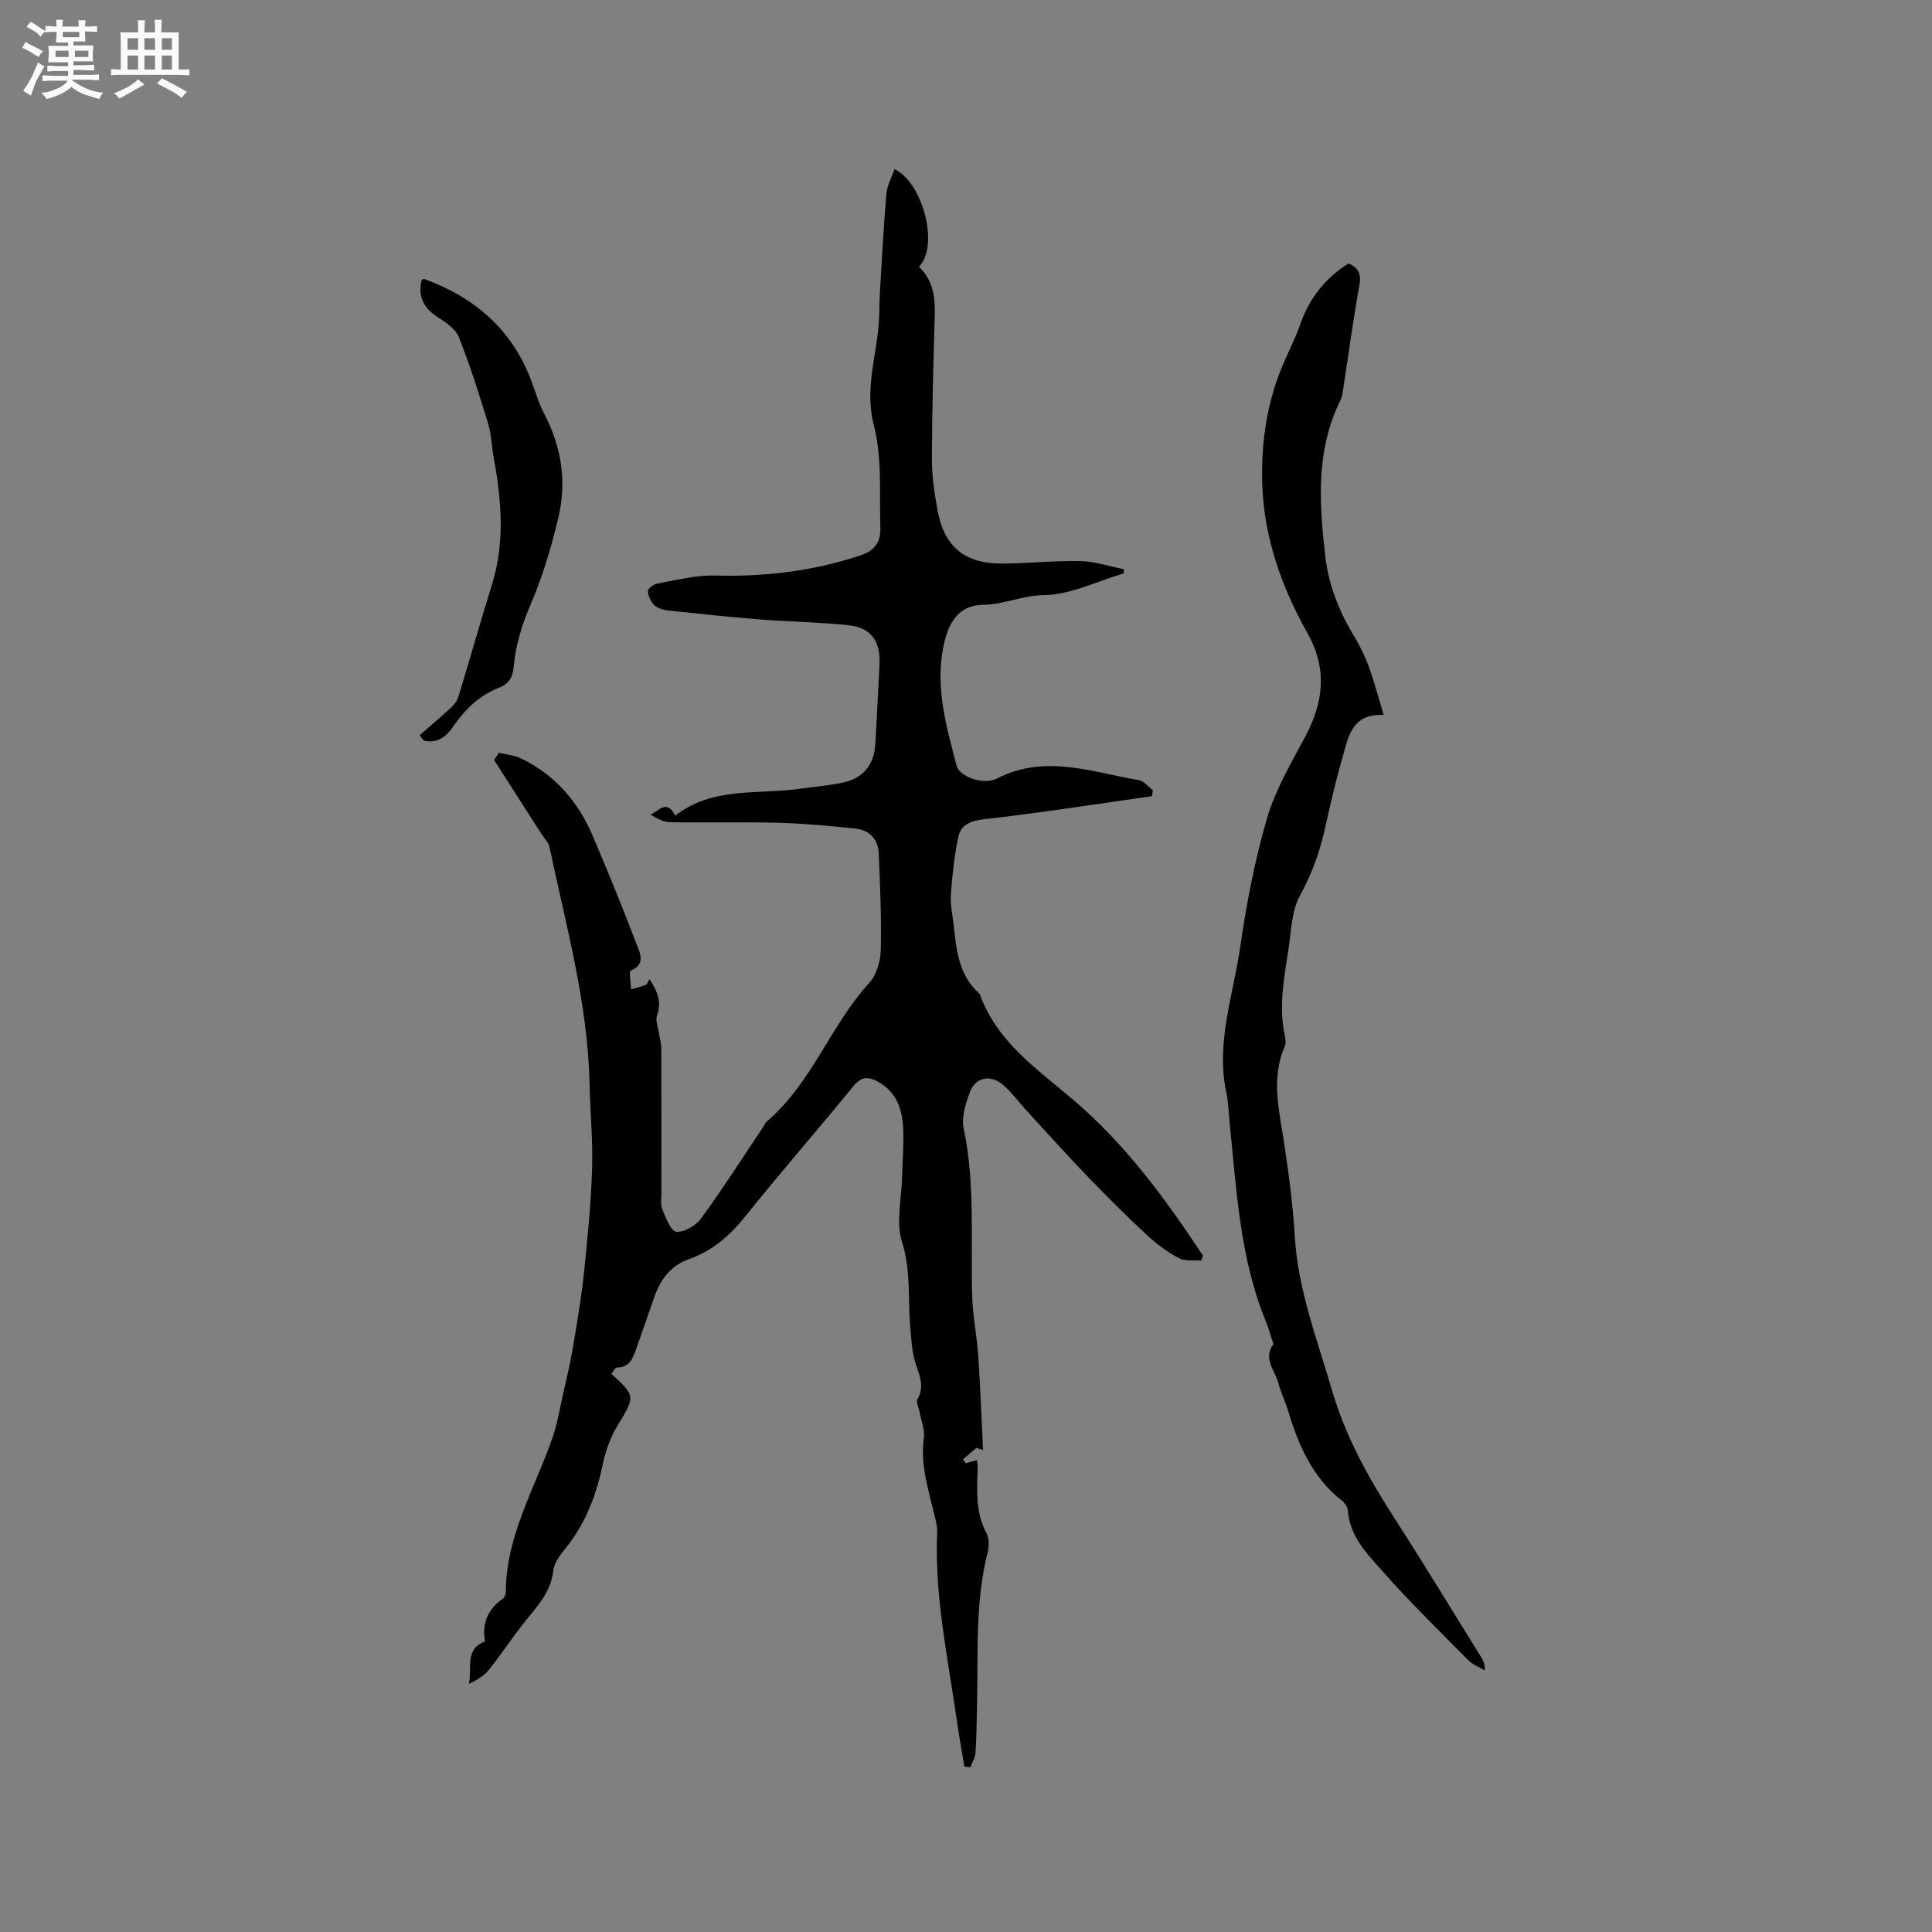 <svg enable-background="new 0 0 400 400" viewBox="0 0 400 400" xmlns="http://www.w3.org/2000/svg"><rect x="0" y="0" width="400" height="400" fill="#808080" stroke="none"/><path d="m6.8 9.5c.6.3 1.3.7 2.1 1.1-.4.4-.7.8-.9 1.2-.7-.4-1.3-.8-1.8-1.1s-1.1-.6-1.6-.8c.2-.4.5-.8.7-1.2.4.2.8.5 1.5.8zm.9 6.9c-.3.6-.5 1.1-.7 1.7s-.4 1.1-.6 1.7c-.6-.4-1.1-.7-1.6-1 .7-1 1.2-1.8 1.5-2.4.3-.5.6-1.1.8-1.7.3-.6.5-1.2.8-1.8.3.3.8.6 1.3.8-.7 1.3-1.2 2.2-1.5 2.7zm.1-11c.4.3 1 .7 1.7 1.1-.5.2-.8.6-1.1 1.1-.5-.6-1-1-1.4-1.2s-.9-.6-1.5-.8c.2-.4.5-.7.9-1.1.5.3.9.6 1.4.9zm10.5 13.1c1 .4 2 .6 3.1.7-.4.4-.7.8-.8 1.3-.9-.2-1.9-.6-3-.9-1-.4-2-.9-2.8-1.6-.5.4-1.1.9-1.9 1.3s-1.9.9-3.3 1.2c-.1-.3-.5-.8-1.1-1.3 1 0 2.1-.3 3.2-.8 1.2-.5 1.9-1 2.3-1.7h-3.2c-.4 0-1 0-2 .1v-1.2c1 0 1.7.1 2 .1h3.3v-1h-2.3c-.2 0-.9 0-2 .1v-1.2c1.2 0 1.9.1 2 .1h2.3v-.8h-4.1c0-.7.1-1.2.1-1.6 0-.5 0-1.1-.1-1.8h4.1v-.7h-2.5c0-.6.1-1.1.1-1.6v-.6h-.5c-.4 0-1 0-1.8.1v-1.3c1.2 0 1.9.1 2.1.1h.2c0-.3 0-.8-.1-1.4h1.4c0 .6-.1 1-.1 1.4h3.4c0-.4 0-.8-.1-1.3h1.5c0 .4-.1.9-.1 1.3.7 0 1.5 0 2.5-.1v1.2c-1 0-1.8-.1-2.5-.1v.6c0 .3 0 .8.1 1.5h-2.5v.8h4.1c0 .7-.1 1.3-.1 1.8s0 1 .1 1.5h-4.1v.8h1.4c.8 0 1.8 0 2.9-.1v1.2c-1 0-1.9-.1-2.8-.1h-1.5v1h3.2c.3 0 1 0 2.1-.1v1.2c-1.1 0-1.8-.1-2.1-.1h-3.4l-.1.1c1.4 1 2.4 1.5 3.4 1.9zm-4.1-6.7v-1.3h-2.7v1.3zm2.2-4.1v-1.1h-3.4v1.1zm1.9 4.1v-1.3h-2.8v1.3z" fill="#fafafb"/><path d="m37 6.7v2.3 5.4c1 0 1.8 0 2.2-.1v1.3c-.6 0-1.5-.1-2.5-.1h-11.9c-.7 0-1.3 0-1.8.1v-1.3c.5 0 1.1.1 2 .1v-5.2c0-1 0-1.8-.1-2.5h3.7c0-1.3 0-2.1-.1-2.5h1.5c0 .4-.1 1.3-.1 2.5h2.2c0-1.2 0-2.1-.1-2.6h1.5c0 .4-.1 1.3-.1 2.6zm-12.3 13.7c-.3-.4-.7-.8-1.1-1.1 1.1-.4 2.1-.9 2.9-1.3.8-.5 1.5-1 2.1-1.6.4.4.9.8 1.3 1.1-2.5 1.4-4.2 2.4-5.2 2.9zm3.9-10.1v-2.4h-2.2v2.4zm0 4.1v-2.9h-2.2v2.9zm3.5-4.1v-2.4h-2.2v2.4zm0 4.1v-2.9h-2.2v2.9zm.4 2.9 1-1.1c.6.3 1.4.7 2.5 1.3s2 1.1 2.7 1.5c-.4.4-.8.8-1.1 1.3-.8-.8-2.5-1.7-5.1-3zm3.1-7v-2.4h-2.1v2.4zm0 4.1v-2.9h-2.1v2.9z" fill="#fafafb"/><g fill="#000001"><path d="m103.29 155.85c1.55.39 3.23.51 4.64 1.2 6.97 3.39 11.77 8.91 14.77 15.96 3.18 7.48 6.26 15.01 9.15 22.61.64 1.68 1.88 4.04-1.25 5.32-.44.18.01 2.54.05 3.89 1.02-.3 2.07-.54 3.05-.93.31-.13.45-.67.76-1.17 1.73 2.57 2.55 4.75 1.57 7.51-.38 1.06.23 2.47.41 3.71.15 1.02.47 2.04.47 3.06.04 9.97.02 19.94.03 29.91 0 1.16-.23 2.46.19 3.47.73 1.74 1.77 4.53 2.89 4.63 1.64.16 4.03-1.26 5.11-2.73 4.38-5.98 8.37-12.24 12.51-18.4.41-.62.72-1.36 1.26-1.83 9.21-7.91 13.05-19.79 21.09-28.59 1.5-1.64 2.3-4.46 2.36-6.76.17-6.64-.14-13.29-.41-19.93-.12-3.02-1.91-4.95-4.93-5.25-5.25-.52-10.51-1.04-15.78-1.18-7.51-.2-15.03 0-22.55-.13-1.36-.02-2.71-.79-4-1.56 1.72-.79 3.4-3.28 5.11.23 7.71-6.07 17.09-4.35 25.86-5.59 2.93-.41 5.9-.66 8.8-1.26 4.26-.88 6.53-3.69 6.78-8.03.31-5.48.59-10.96.86-16.44.24-4.77-1.72-7.61-6.35-8.11-6.09-.66-12.25-.72-18.37-1.21-6.33-.5-12.64-1.17-18.95-1.85-1.02-.11-2.21-.42-2.91-1.08-.76-.71-1.31-1.93-1.38-2.96-.03-.49 1.21-1.42 1.98-1.55 3.95-.69 7.94-1.76 11.89-1.65 10.28.28 20.24-.9 30.04-4.13 3.14-1.03 4.32-2.91 4.23-5.73-.23-7.1.4-14.47-1.34-21.21-1.88-7.27.35-13.72.96-20.52.21-2.31.14-4.63.28-6.95.41-6.83.76-13.67 1.35-20.49.15-1.73 1.09-3.4 1.68-5.11 5.98 2.87 9.27 16.02 5.05 20.21 2.86 2.66 3.38 6.11 3.28 9.83-.27 9.96-.57 19.93-.59 29.89-.01 3.57.52 7.19 1.17 10.71 1.41 7.6 5.64 11.07 13.46 11.02 5.39-.03 10.78-.63 16.17-.51 2.99.07 5.95 1.09 8.93 1.68v.86c-5.53 1.63-11.05 4.44-16.6 4.51-4.42.05-8.21 1.96-12.51 2-4.97.06-7.13 3.47-8.17 8.31-1.84 8.58.5 16.83 2.68 25.02.61 2.3 5.58 4.06 8.35 2.63 9.93-5.11 19.64-1.31 29.4.35 1.04.18 1.91 1.35 2.86 2.06-.06.42-.11.83-.17 1.25-11.55 1.63-23.08 3.45-34.67 4.76-2.86.32-4.88 1.1-5.43 3.69-.83 3.88-1.25 7.88-1.54 11.84-.15 2.08.34 4.22.57 6.32.57 5.17 1.02 10.38 5.26 14.19.08.07.14.17.18.26 3.56 9.82 11.81 15.41 19.31 21.79 10.81 9.21 19.15 20.54 26.89 32.31-.13.32-.25.65-.38.97-1.55-.12-3.35.21-4.61-.47-2.38-1.27-4.63-2.93-6.61-4.77-4.18-3.88-8.24-7.91-12.2-12.03-4.4-4.57-8.63-9.29-12.92-13.96-1.64-1.79-3.07-3.84-4.95-5.33-2.57-2.03-5.57-1.24-6.65 1.79-.83 2.33-1.73 5.09-1.25 7.37 2.45 11.56 1.42 23.24 1.77 34.87.12 4.1.98 8.18 1.26 12.29.44 6.5.67 13.01.99 19.51-.44-.16-.89-.32-1.33-.48-.95.79-1.89 1.58-2.84 2.37.2.27.4.55.59.82.74-.21 1.48-.42 2.29-.65.08.46.19.76.18 1.06-.1 4.75-.6 9.51 1.79 13.99.59 1.1.6 2.77.28 4.03-2.65 10.42-1.95 21.06-2.21 31.64-.08 3.29-.09 6.58-.31 9.85-.07 1.03-.69 2.02-1.06 3.03-.41-.05-.83-.11-1.24-.16-.51-3.07-1.08-6.12-1.52-9.2-1.83-13-4.69-25.88-4.12-39.14.06-1.34-.33-2.72-.64-4.05-1.21-5.13-2.89-10.16-2.12-15.62.25-1.78-.59-3.72-.93-5.59-.15-.82-.72-1.87-.4-2.41 1.71-2.94.14-5.47-.6-8.18-.55-2.02-.63-4.17-.84-6.26-.59-6.05.19-12.1-1.76-18.2-1.28-4.01-.09-8.82.02-13.27.08-3.39.39-6.79.23-10.17-.18-4.06-1.42-7.72-5.4-9.79-1.93-1.01-3.31-.93-4.88.99-7.37 9.04-15.06 17.82-22.35 26.92-3.21 4.01-6.82 7.19-11.65 8.89-3.85 1.35-5.96 4.21-7.24 7.87-1.22 3.49-2.42 7-3.67 10.49-.71 1.98-1.29 4.09-4.08 4.12-.38 0-.76.85-1.14 1.3 5.06 4.6 4.93 4.7 1.22 10.81-1.45 2.39-2.44 5.2-3.01 7.95-1.27 6.11-3.39 11.76-7.21 16.75-1.21 1.58-2.81 3.33-3.01 5.14-.51 4.74-3.6 7.73-6.26 11.12-2.42 3.08-4.58 6.36-7.02 9.42-1.03 1.29-2.51 2.23-4.22 2.98.73-3.23-.94-7.2 3.35-8.76-.69-3.77.62-6.75 3.73-8.89.35-.24.58-.91.58-1.39.02-11.64 6.05-21.45 9.68-31.99.99-2.87 1.48-5.91 2.15-8.88.72-3.2 1.49-6.4 2.04-9.63.87-5.19 1.76-10.38 2.31-15.61.75-7.16 1.45-14.35 1.68-21.54.19-5.8-.41-11.63-.53-17.45-.34-16.78-4.89-32.84-8.29-49.1-.2-.94-1.05-1.75-1.61-2.62-3.29-5.13-6.58-10.26-9.87-15.4.35-.47.67-.99 1-1.5z"/><path d="m286.47 148.03c-6.81-.38-7.39 4.93-8.68 9.39-1.38 4.77-2.47 9.64-3.56 14.49-1.07 4.76-2.72 9.19-5.1 13.54-1.73 3.17-1.79 7.3-2.36 11.04-.9 5.95-2.09 11.92-.75 17.98.16.7.23 1.57-.04 2.2-2.92 6.76-1.08 13.49-.07 20.27.94 6.28 1.78 12.59 2.15 18.92.66 11.16 4.64 21.44 7.72 31.99 2.77 9.49 7.42 17.91 12.71 26.13 6.2 9.62 12.13 19.4 18.17 29.12.44.7.8 1.45.77 2.75-1.16-.7-2.53-1.2-3.46-2.14-6.04-6.11-12.19-12.12-17.87-18.55-3.14-3.55-6.69-7.13-7.03-12.43-.05-.73-.68-1.6-1.3-2.08-6.03-4.76-8.9-11.37-11.05-18.45-.61-2.02-1.55-3.95-2.09-5.99-.68-2.52-3.14-4.83-1.08-7.78.2-.29-.19-1-.35-1.51-.31-1.01-.59-2.04-.99-3.01-5.55-13.34-6.19-27.58-7.65-41.68-.21-2-.24-4.04-.66-6-2.22-10.36 1.43-20.17 2.87-30.15 1.3-8.98 3.01-17.97 5.55-26.66 1.73-5.91 4.99-11.42 7.92-16.92 3.8-7.14 4.61-14.01.46-21.4-5.34-9.51-8.99-19.75-9.36-30.72-.27-8.13.79-16.26 3.89-23.94 1.27-3.14 2.88-6.15 3.99-9.34 1.85-5.31 5.08-9.44 9.95-12.56 1.91.8 2.74 2 2.28 4.52-1.31 7.19-2.27 14.44-3.38 21.66-.11.72-.22 1.49-.54 2.13-5.21 10.48-4.38 21.67-3.1 32.65.63 5.43 2.79 11.02 5.63 15.71 1.56 2.59 2.79 5.12 3.72 7.89.95 2.82 1.72 5.67 2.69 8.93z"/><path d="m86.88 152.23c2.12-1.86 4.27-3.68 6.34-5.59.67-.62 1.39-1.4 1.64-2.24 2.38-7.77 4.58-15.6 6.99-23.36 2.7-8.68 2.01-17.36.39-26.09-.44-2.39-.47-4.9-1.17-7.2-1.85-6.07-3.75-12.14-6.11-18.02-.71-1.76-2.85-3.09-4.59-4.25-2.82-1.88-3.86-4.27-3.06-7.53.18-.06.4-.23.54-.18 10.57 3.86 18.36 10.62 22.28 21.41.79 2.18 1.46 4.44 2.54 6.48 3.61 6.86 4.7 14.12 2.92 21.56-1.44 6.04-3.22 12.09-5.67 17.78-1.84 4.26-3.16 8.5-3.57 13.04-.19 2.14-.95 3.53-3.01 4.33-4.08 1.59-7.08 4.48-9.52 8.08-1.45 2.14-3.41 3.54-6.06 2.89-.31-.36-.6-.73-.88-1.11z"/></g></svg>